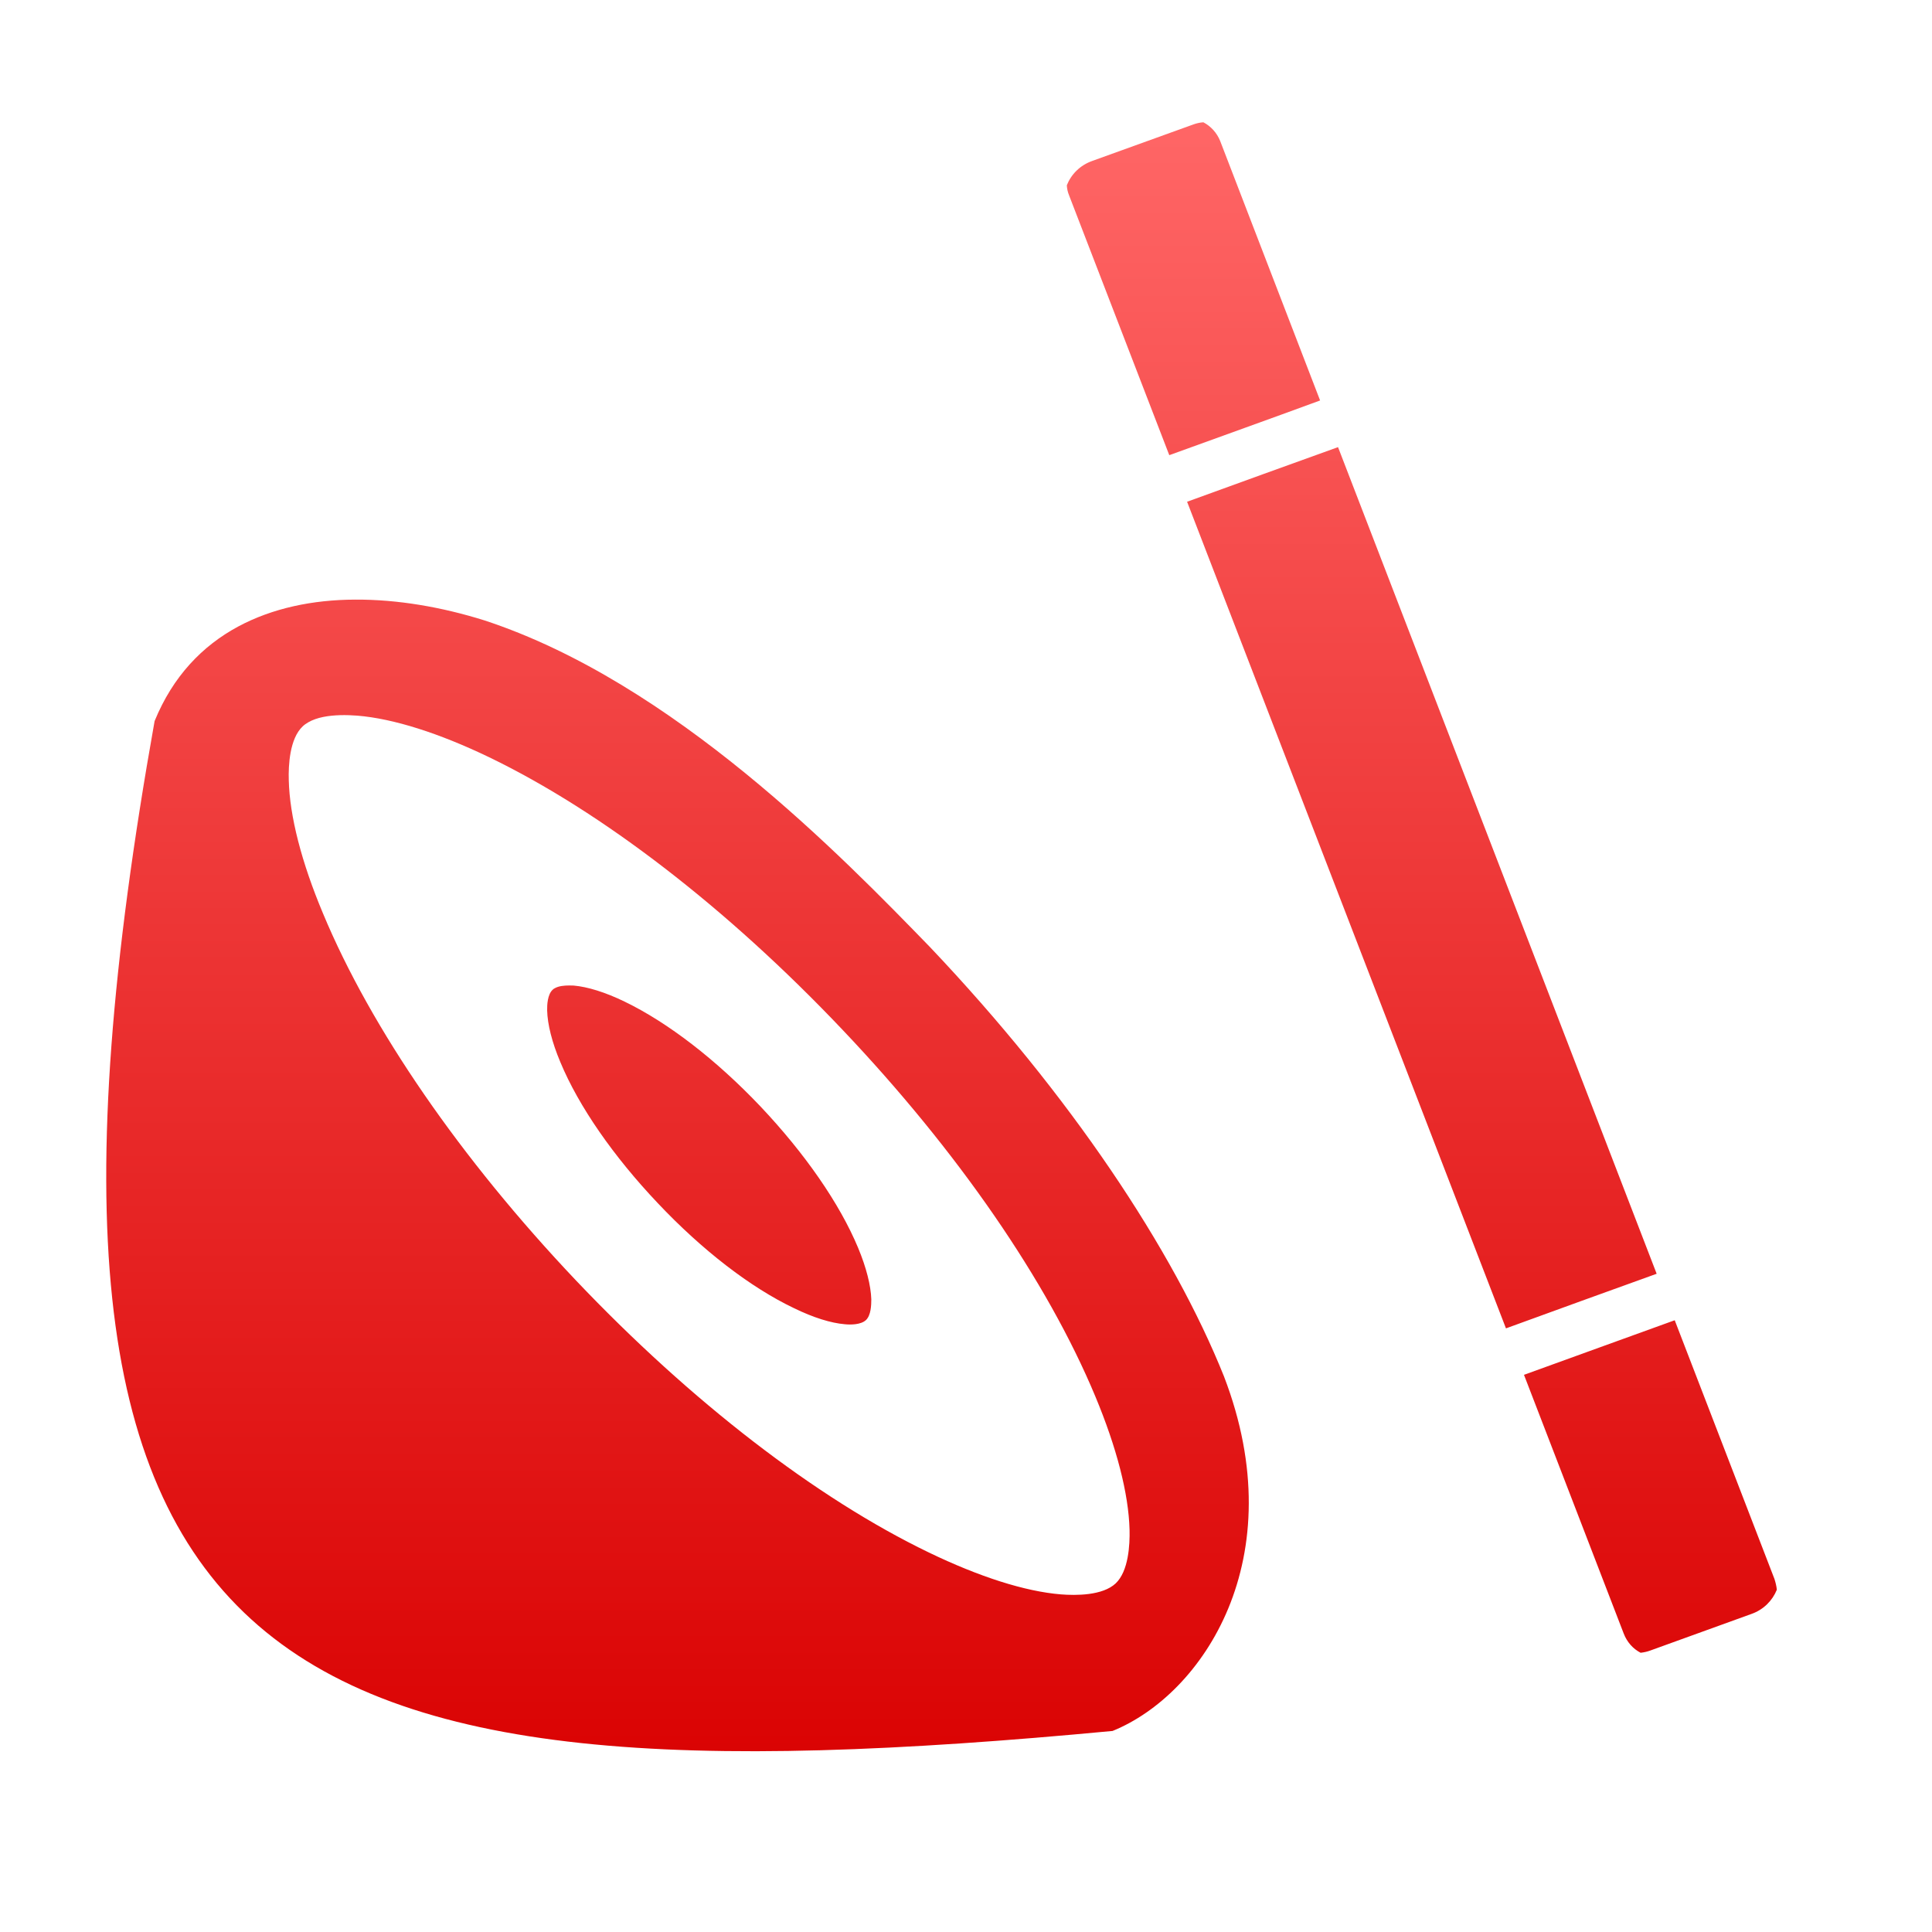 <svg xmlns="http://www.w3.org/2000/svg" xmlns:xlink="http://www.w3.org/1999/xlink" width="64" height="64" viewBox="0 0 64 64" version="1.1">
<defs> <linearGradient id="linear0" gradientUnits="userSpaceOnUse" x1="0" y1="0" x2="0" y2="1" gradientTransform="matrix(55.992,0,0,56,4.004,4)"> <stop offset="0" style="stop-color:#ff6666;stop-opacity:1;"/> <stop offset="1" style="stop-color:#d90000;stop-opacity:1;"/> </linearGradient> </defs>
<g id="surface1">
<path style=" stroke:none;fill-rule:evenodd;fill:url(#linear0);fill-opacity:1;" d="M 39.863 4.051 C 39.75 4.059 39.645 4.082 39.535 4.121 L 36.18 5.332 C 35.781 5.473 35.484 5.773 35.34 6.137 C 35.344 6.25 35.371 6.367 35.418 6.48 L 38.734 15.078 C 40.398 14.473 42.066 13.879 43.73 13.266 L 40.422 4.676 C 40.312 4.398 40.109 4.18 39.863 4.051 M 44.324 14.812 C 42.66 15.41 40.988 16.016 39.324 16.621 L 49.887 44.004 C 51.551 43.398 53.215 42.793 54.879 42.195 L 44.324 14.812 M 11.766 19.863 C 10.363 19.867 9.027 20.145 7.891 20.754 C 6.699 21.395 5.727 22.406 5.121 23.887 C -0.598 55.953 8.773 59.992 36.855 57.34 C 39.844 56.129 42.863 51.629 40.547 45.598 C 38.863 41.391 35.453 36.27 30.809 31.375 C 27.91 28.391 22.316 22.609 16.047 20.551 C 14.637 20.109 13.168 19.855 11.766 19.863 Z M 11.254 23.691 C 11.469 23.684 11.68 23.695 11.84 23.707 C 13.031 23.805 14.543 24.285 16.207 25.086 C 19.938 26.887 24.09 30.086 27.906 34.109 C 31.723 38.129 34.691 42.438 36.281 46.25 C 36.992 47.953 37.387 49.484 37.418 50.676 C 37.43 51.168 37.387 52.047 36.957 52.453 C 36.523 52.859 35.641 52.855 35.145 52.816 C 33.953 52.719 32.441 52.234 30.773 51.43 C 27.047 49.633 22.891 46.43 19.074 42.41 C 15.262 38.387 12.293 34.078 10.703 30.266 C 9.988 28.566 9.594 27.031 9.566 25.844 C 9.551 25.352 9.594 24.469 10.027 24.062 C 10.078 24.012 10.141 23.969 10.207 23.93 C 10.5 23.758 10.895 23.703 11.258 23.691 M 18.859 32.645 C 18.699 32.645 18.508 32.66 18.375 32.738 C 18.348 32.754 18.324 32.766 18.309 32.785 C 18.137 32.941 18.121 33.289 18.125 33.473 C 18.137 33.934 18.285 34.527 18.562 35.184 C 19.172 36.652 20.324 38.309 21.793 39.859 C 23.258 41.41 24.859 42.648 26.305 43.336 C 26.945 43.648 27.523 43.828 27.984 43.867 C 28.172 43.887 28.52 43.887 28.688 43.727 C 28.852 43.57 28.863 43.234 28.863 43.043 C 28.848 42.586 28.699 41.992 28.426 41.336 C 27.812 39.863 26.66 38.207 25.195 36.656 C 23.727 35.109 22.129 33.875 20.691 33.18 C 20.047 32.867 19.461 32.688 19.004 32.648 C 18.961 32.645 18.91 32.645 18.859 32.645 M 55.48 43.734 C 53.812 44.34 52.145 44.938 50.484 45.543 L 53.789 54.117 C 53.898 54.398 54.098 54.621 54.348 54.75 C 54.453 54.738 54.562 54.715 54.668 54.676 L 58.027 53.461 C 58.422 53.32 58.715 53.02 58.859 52.664 C 58.859 52.664 58.855 52.656 58.859 52.656 C 58.848 52.543 58.82 52.426 58.781 52.305 L 55.477 43.734 "/>
</g>
</svg>
